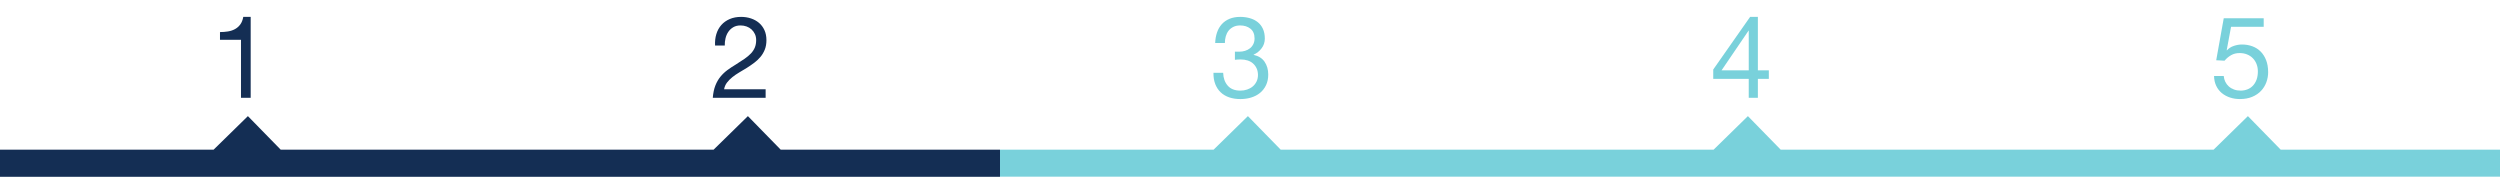 <?xml version="1.0" encoding="utf-8"?>
<!-- Generator: Adobe Illustrator 16.0.0, SVG Export Plug-In . SVG Version: 6.00 Build 0)  -->
<!DOCTYPE svg PUBLIC "-//W3C//DTD SVG 1.1//EN" "http://www.w3.org/Graphics/SVG/1.1/DTD/svg11.dtd">
<svg version="1.1" id="Layer_1" xmlns="http://www.w3.org/2000/svg" xmlns:xlink="http://www.w3.org/1999/xlink" x="0px" y="0px"
	 width="460px" height="32.536px" viewBox="0 0 460 32.536" enable-background="new 0 0 460 32.536" xml:space="preserve">
<g>
	<g>
		<g>
			<path fill="#142E54" d="M44.341,17.997V7.329h-3.864V5.901c0.504,0,0.994-0.038,1.47-0.115c0.476-0.077,0.906-0.221,1.292-0.431
				c0.385-0.21,0.71-0.497,0.977-0.861c0.266-0.364,0.447-0.826,0.546-1.386h1.364v14.889H44.341z"/>
		</g>
		<polyline fill="#142E54" points="0,27.536 0,32.536 92,32.536 92,27.536 51.647,27.536 45.613,21.365 39.306,27.536 0,27.536 		
			"/>
	</g>
	<g>
		<g>
			<path fill="#142E54" d="M131.805,6.279c0.195-0.644,0.5-1.201,0.913-1.67c0.413-0.469,0.928-0.836,1.544-1.103
				c0.615-0.266,1.315-0.399,2.1-0.399c0.644,0,1.25,0.095,1.816,0.284c0.567,0.189,1.061,0.462,1.48,0.819s0.753,0.802,0.998,1.333
				c0.244,0.532,0.367,1.148,0.367,1.848c0,0.658-0.102,1.239-0.305,1.743c-0.203,0.504-0.473,0.955-0.809,1.354
				c-0.336,0.399-0.721,0.759-1.154,1.082c-0.435,0.322-0.883,0.63-1.345,0.924c-0.462,0.28-0.924,0.557-1.386,0.83
				s-0.886,0.563-1.271,0.872s-0.714,0.64-0.987,0.997c-0.272,0.357-0.451,0.767-0.535,1.229h7.644v1.575h-9.723
				c0.07-0.882,0.228-1.634,0.473-2.257s0.557-1.166,0.935-1.627c0.378-0.462,0.805-0.868,1.281-1.218
				c0.476-0.35,0.973-0.679,1.49-0.987c0.631-0.392,1.184-0.752,1.659-1.082s0.872-0.662,1.187-0.998
				c0.315-0.336,0.553-0.7,0.714-1.092c0.161-0.392,0.242-0.847,0.242-1.365c0-0.406-0.077-0.773-0.231-1.103
				c-0.154-0.329-0.36-0.612-0.619-0.851c-0.26-0.238-0.564-0.42-0.914-0.546s-0.721-0.189-1.112-0.189
				c-0.519,0-0.963,0.108-1.334,0.326c-0.371,0.217-0.676,0.5-0.913,0.85c-0.238,0.35-0.41,0.746-0.515,1.187
				c-0.105,0.441-0.15,0.886-0.137,1.333h-1.785C131.531,7.623,131.608,6.923,131.805,6.279z"/>
		</g>
		<polyline fill="#142E54" points="92,27.536 92,32.536 184,32.536 184,27.536 143.647,27.536 137.613,21.365 131.306,27.536 
			92,27.536 		"/>
	</g>
	<g opacity="0.8">
		<g>
			<path fill="#57C6D2" d="M227.416,9.513c0.07,0,0.141,0,0.21,0h0.379c0.378,0,0.738-0.053,1.081-0.158s0.644-0.259,0.903-0.462
				c0.259-0.203,0.465-0.458,0.619-0.767c0.154-0.308,0.231-0.658,0.231-1.05c0-0.798-0.252-1.396-0.757-1.795
				c-0.504-0.399-1.134-0.599-1.89-0.599c-0.476,0-0.893,0.087-1.249,0.263c-0.357,0.175-0.651,0.409-0.883,0.703
				c-0.23,0.294-0.402,0.637-0.514,1.029c-0.112,0.392-0.168,0.805-0.168,1.239h-1.785c0.027-0.714,0.144-1.365,0.346-1.953
				c0.203-0.588,0.494-1.092,0.872-1.512s0.851-0.749,1.417-0.987c0.567-0.238,1.222-0.357,1.964-0.357
				c0.644,0,1.242,0.081,1.796,0.242c0.553,0.161,1.032,0.402,1.438,0.725c0.405,0.322,0.725,0.735,0.955,1.239
				c0.231,0.504,0.347,1.099,0.347,1.785c0,0.672-0.196,1.267-0.588,1.785c-0.393,0.518-0.882,0.91-1.47,1.176v0.042
				c0.909,0.196,1.585,0.623,2.026,1.281c0.44,0.659,0.661,1.436,0.661,2.331c0,0.742-0.137,1.396-0.409,1.964
				c-0.273,0.567-0.641,1.039-1.103,1.418c-0.462,0.377-1.005,0.66-1.628,0.85s-1.284,0.283-1.984,0.283
				c-0.756,0-1.442-0.104-2.058-0.314c-0.616-0.21-1.142-0.521-1.575-0.935c-0.435-0.413-0.767-0.92-0.998-1.522
				c-0.23-0.602-0.339-1.288-0.325-2.058h1.785c0.028,0.966,0.308,1.753,0.84,2.363c0.532,0.609,1.309,0.913,2.331,0.913
				c0.434,0,0.847-0.065,1.239-0.199c0.392-0.133,0.734-0.322,1.028-0.567c0.295-0.245,0.528-0.546,0.704-0.903
				c0.175-0.357,0.263-0.759,0.263-1.208c0-0.462-0.084-0.871-0.252-1.229c-0.168-0.357-0.393-0.658-0.672-0.903
				c-0.28-0.245-0.613-0.427-0.998-0.546c-0.385-0.119-0.802-0.179-1.249-0.179c-0.378,0-0.735,0.021-1.071,0.063V9.492
				C227.297,9.506,227.36,9.513,227.416,9.513z"/>
		</g>
		<polyline fill="#57C6D2" points="184,27.536 184,32.536 276,32.536 276,27.536 235.647,27.536 229.613,21.365 223.306,27.536 
			184,27.536 		"/>
	</g>
	<g opacity="0.8">
		<g>
			<path fill="#57C6D2" d="M325.465,12.936v1.575h-2.017v3.486h-1.68v-3.486h-6.531v-1.722l6.783-9.681h1.428v9.828H325.465z
				 M321.769,5.649h-0.042l-4.956,7.287h4.998V5.649z"/>
		</g>
		<polyline fill="#57C6D2" points="276,27.536 276,32.536 368,32.536 368,27.536 327.647,27.536 321.613,21.365 315.306,27.536 
			276,27.536 		"/>
	</g>
	<g opacity="0.8">
		<g>
			<path fill="#57C6D2" d="M410.514,4.935l-0.798,4.284l0.042,0.042c0.321-0.364,0.738-0.633,1.249-0.809
				c0.511-0.175,1.019-0.263,1.522-0.263c0.658,0,1.281,0.105,1.869,0.315s1.099,0.529,1.533,0.956
				c0.434,0.427,0.776,0.959,1.028,1.596c0.253,0.637,0.379,1.383,0.379,2.236c0,0.63-0.109,1.243-0.326,1.837
				c-0.217,0.595-0.543,1.124-0.977,1.585c-0.434,0.463-0.977,0.83-1.627,1.103c-0.651,0.273-1.411,0.409-2.278,0.409
				c-0.645,0-1.25-0.094-1.817-0.283c-0.566-0.189-1.067-0.462-1.501-0.818c-0.435-0.357-0.777-0.802-1.029-1.334
				c-0.252-0.532-0.385-1.134-0.398-1.806h1.784c0.028,0.378,0.123,0.732,0.284,1.061c0.16,0.329,0.378,0.616,0.65,0.861
				c0.273,0.245,0.596,0.434,0.967,0.567c0.37,0.134,0.78,0.199,1.229,0.199c0.42,0,0.822-0.073,1.207-0.22s0.721-0.368,1.008-0.662
				s0.515-0.662,0.683-1.103s0.252-0.956,0.252-1.543c0-0.49-0.08-0.941-0.241-1.354c-0.161-0.413-0.389-0.77-0.683-1.071
				c-0.294-0.301-0.647-0.536-1.061-0.704s-0.871-0.252-1.375-0.252c-0.589,0-1.11,0.129-1.565,0.389
				c-0.455,0.259-0.857,0.598-1.207,1.018l-1.533-0.084l1.386-7.728h7.351v1.575H410.514z"/>
		</g>
		<polyline fill="#57C6D2" points="368,27.536 368,32.536 460,32.536 460,27.536 419.647,27.536 413.613,21.365 407.306,27.536 
			368,27.536 		"/>
	</g>
</g>
</svg>
